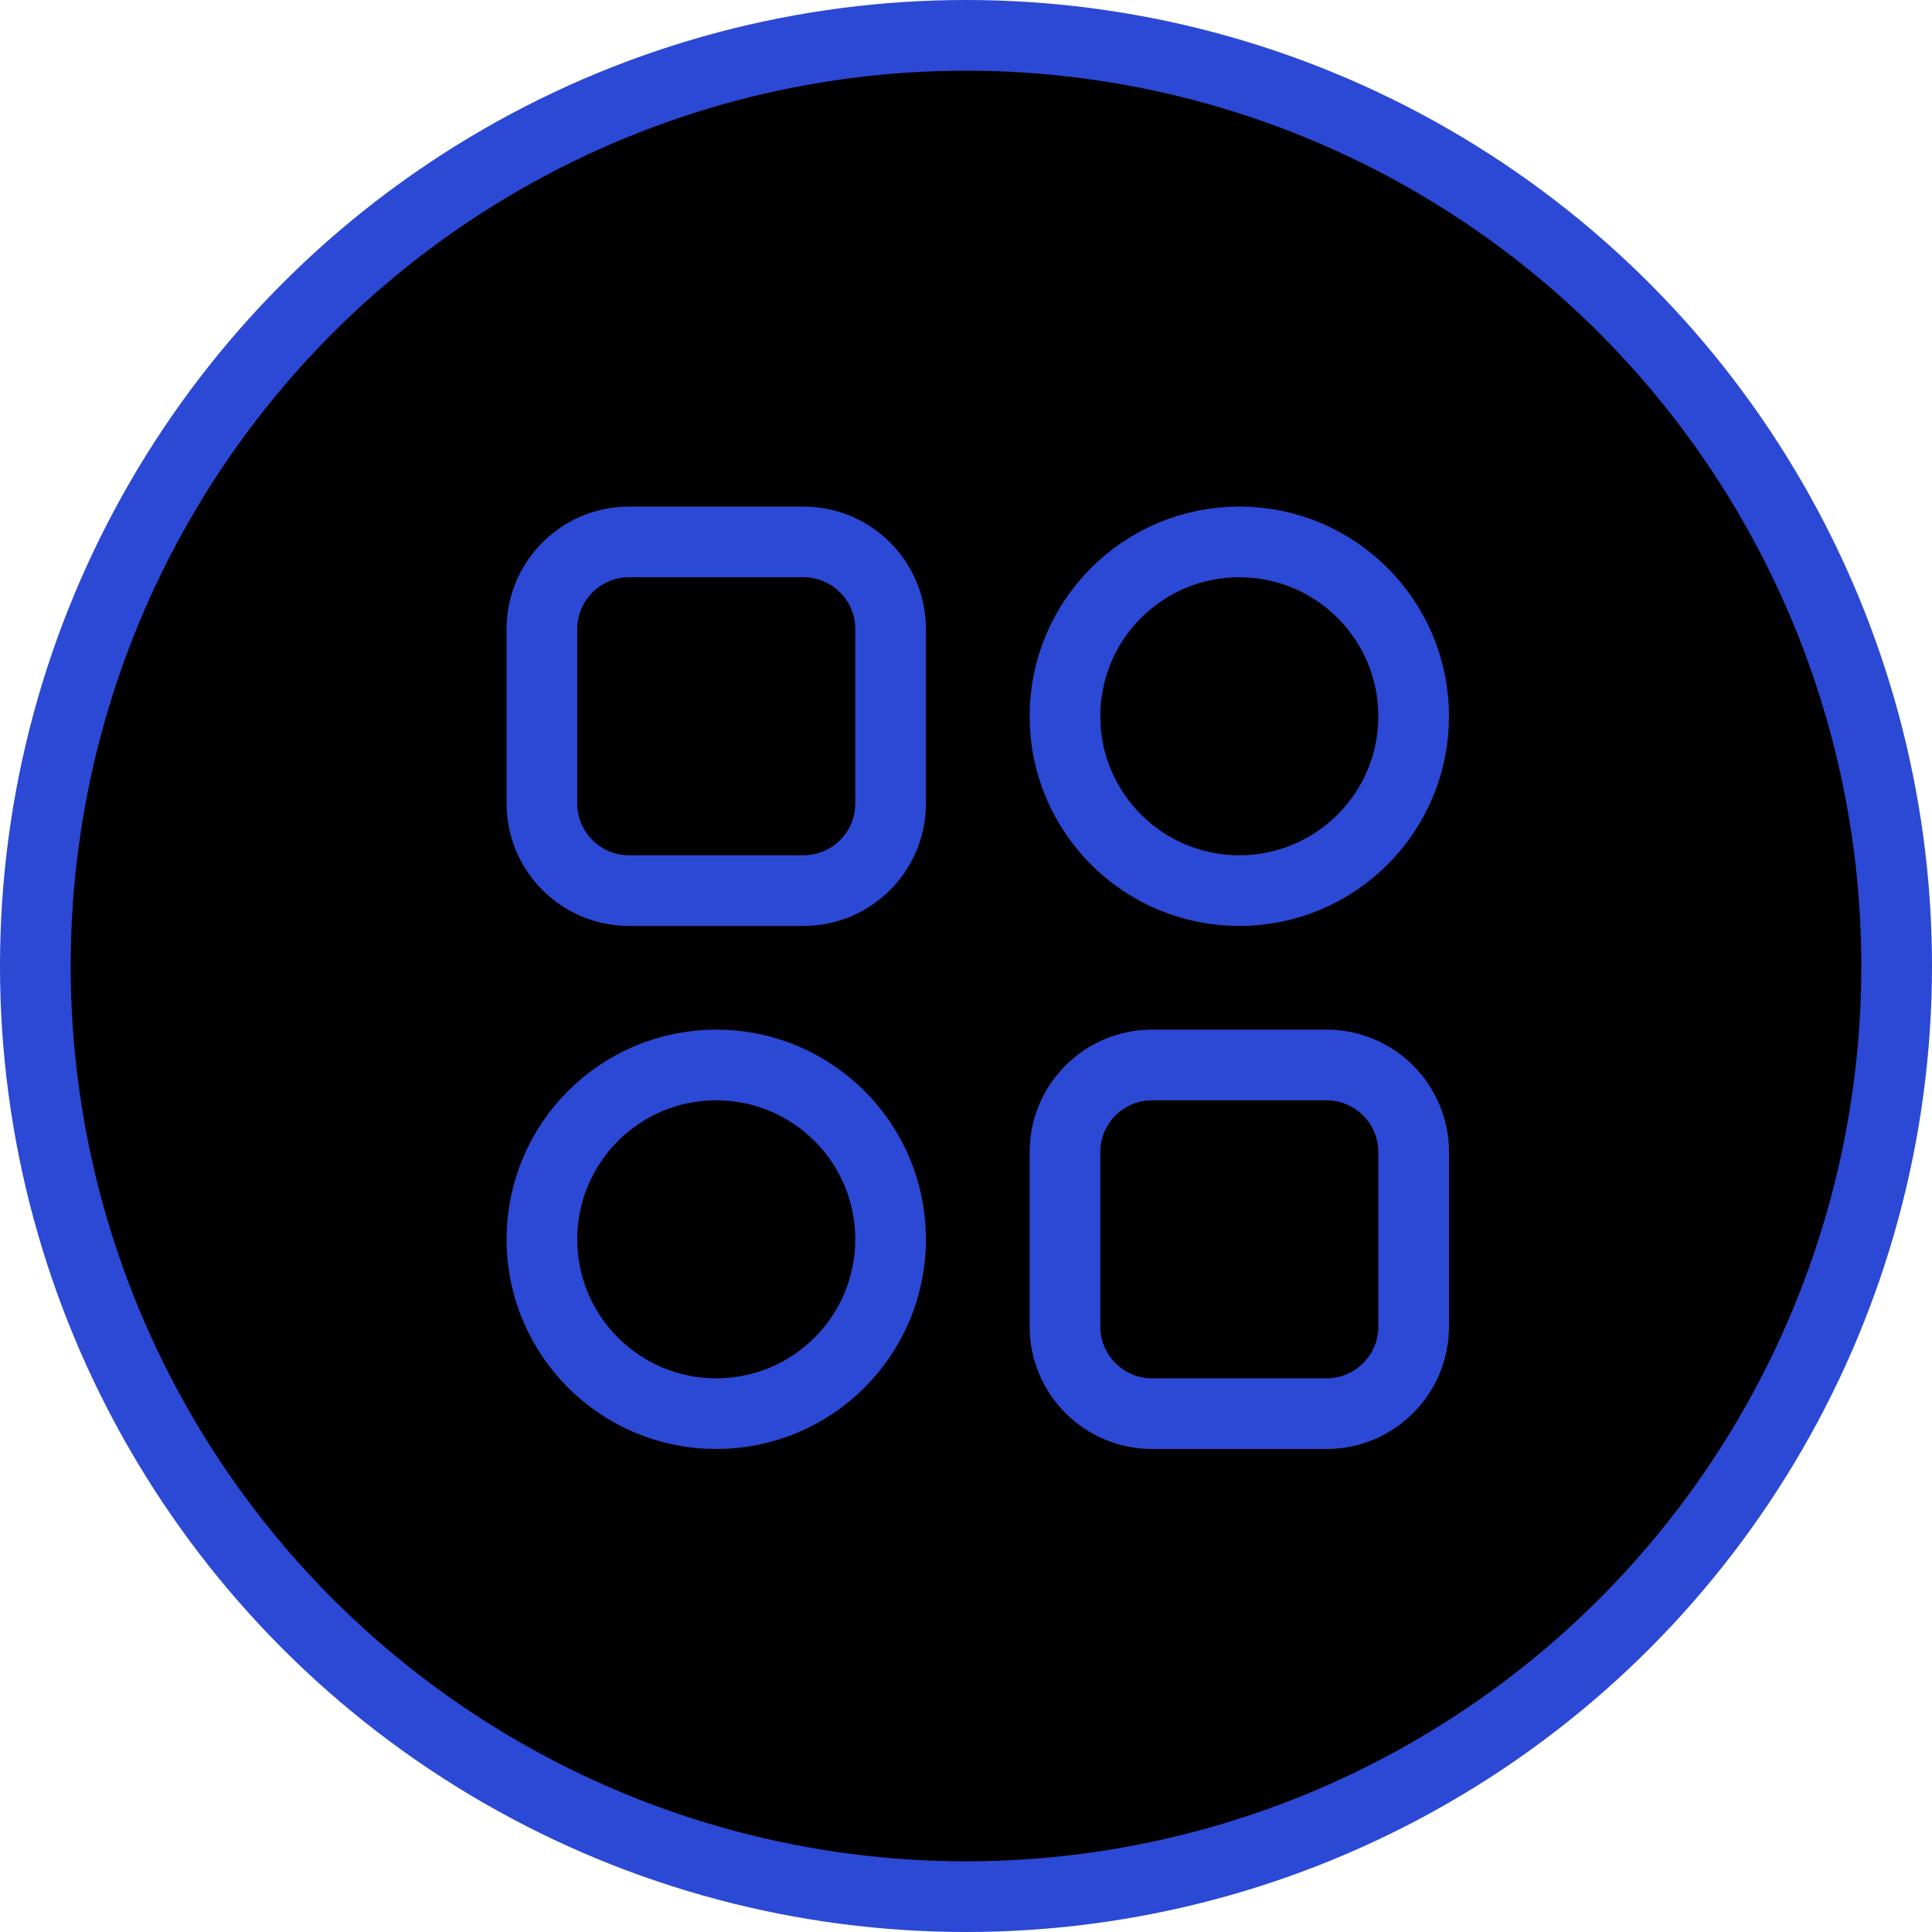 <svg width="82" height="82" viewBox="0 0 82 82" fill="none" xmlns="http://www.w3.org/2000/svg">
<circle cx="41" cy="41" r="39.5" fill="black" stroke="#2B49D4" stroke-width="3"/>
<path d="M23 26.7C23 24.657 24.657 23 26.7 23H34.1C36.144 23 37.8 24.657 37.8 26.7V34.1C37.8 36.144 36.144 37.8 34.1 37.8H26.7C24.657 37.8 23 36.144 23 34.1V26.7Z" stroke="#2B49D4" stroke-width="3"/>
<path d="M60 30.4C60 34.487 56.687 37.8 52.6 37.8C48.513 37.8 45.2 34.487 45.2 30.4C45.2 26.313 48.513 23 52.6 23C56.687 23 60 26.313 60 30.4Z" stroke="#2B49D4" stroke-width="3"/>
<path d="M37.8 52.6C37.8 56.687 34.487 60 30.4 60C26.313 60 23 56.687 23 52.6C23 48.513 26.313 45.2 30.4 45.2C34.487 45.2 37.8 48.513 37.8 52.6Z" stroke="#2B49D4" stroke-width="3"/>
<path d="M45.2 48.9C45.2 46.856 46.856 45.2 48.9 45.2H56.3C58.343 45.2 60 46.856 60 48.9V56.3C60 58.343 58.343 60 56.3 60H48.9C46.856 60 45.2 58.343 45.2 56.3V48.9Z" stroke="#2B49D4" stroke-width="3"/>
</svg>
